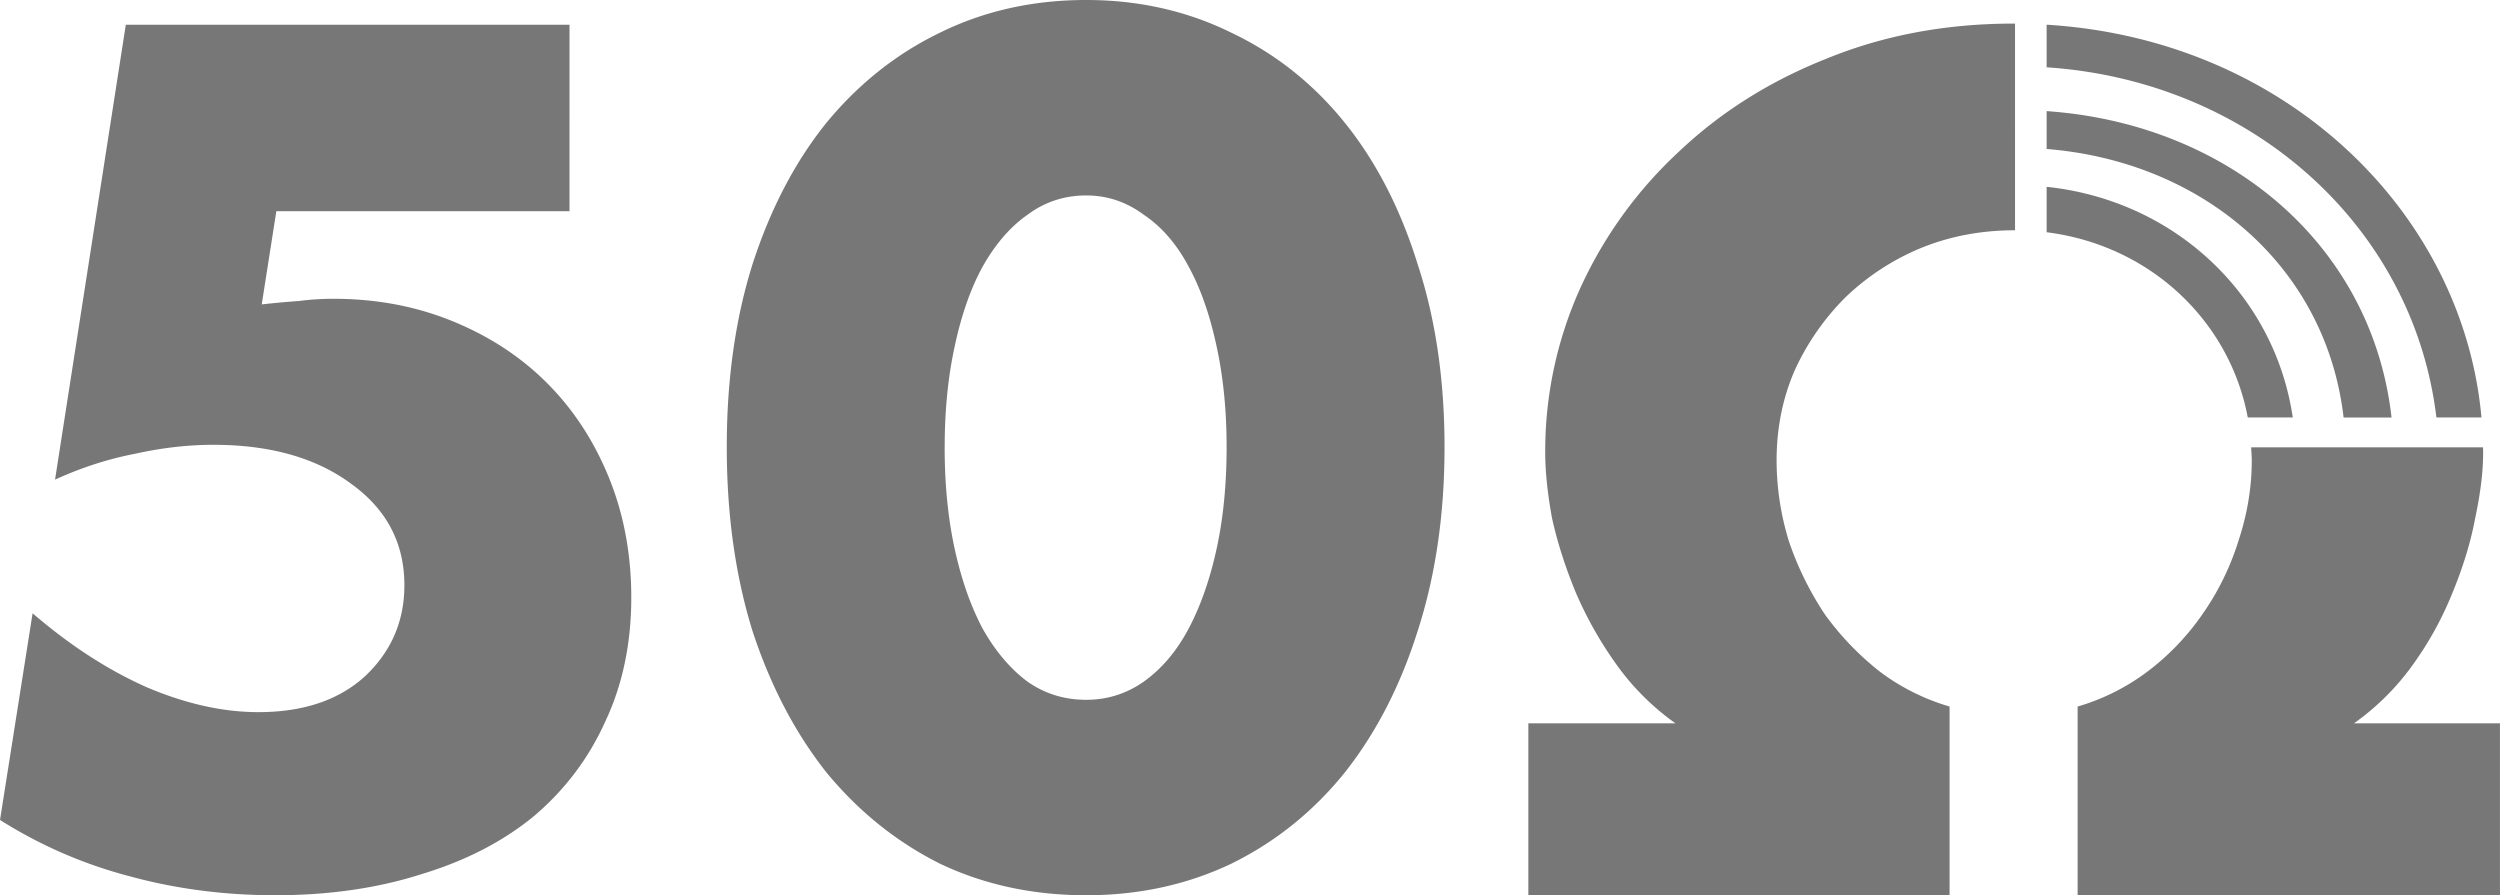 <svg width="356.104" height="127.52" viewBox="0 0 94.219 33.74" xmlns="http://www.w3.org/2000/svg"><path d="M77.133.931v1.606c7.736.513 13.83 6.008 14.69 13.197h1.698C92.83 8.057 86.213 1.486 77.133.931zm0 3.257v1.427c5.884.472 10.531 4.426 11.192 10.12h1.807c-.734-6.516-6.155-11.072-12.999-11.547zm0 2.853v1.712c3.903.491 6.9 3.343 7.58 6.981h1.696c-.675-4.612-4.435-8.182-9.276-8.693zm-41.531 9.808q0 2.116.381 3.852.381 1.736 1.059 3.006.72 1.27 1.693 1.99.974.677 2.201.677 1.186 0 2.16-.678 1.015-.72 1.693-1.99.677-1.27 1.058-3.005.381-1.736.381-3.852 0-2.075-.381-3.81-.381-1.778-1.058-3.006-.678-1.27-1.694-1.947-.973-.72-2.159-.72-1.227 0-2.201.72-.974.677-1.693 1.947-.678 1.228-1.059 3.006-.38 1.735-.38 3.81zm-8.212 0q0-3.81.973-6.9 1.016-3.133 2.794-5.335 1.82-2.201 4.276-3.386Q37.931 0 40.936 0q2.964 0 5.461 1.228 2.498 1.185 4.276 3.386 1.778 2.202 2.752 5.334 1.016 3.09 1.016 6.9 0 3.81-1.016 6.943-.974 3.09-2.752 5.334-1.778 2.202-4.276 3.43-2.497 1.185-5.46 1.185-3.006 0-5.504-1.186-2.455-1.227-4.276-3.429-1.778-2.243-2.794-5.334-.973-3.132-.973-6.942zm-5.927-8.89H10.414l-.55 3.513q.762-.084 1.397-.127.635-.084 1.312-.084 2.413 0 4.487.846 2.075.847 3.556 2.329 1.482 1.481 2.329 3.556.846 2.074.846 4.53 0 2.582-.973 4.656-.932 2.074-2.667 3.556-1.736 1.44-4.234 2.201-2.497.805-5.545.805-2.879 0-5.504-.72Q2.286 32.343 0 30.903l1.228-7.79q2.116 1.821 4.318 2.795 2.201.931 4.19.931 2.54 0 4.022-1.354 1.482-1.397 1.482-3.43 0-2.37-1.99-3.81-1.99-1.481-5.207-1.481-1.439 0-2.963.339-1.524.296-3.006.973L4.741.931h16.722zM75.89.889c-2.54 0-4.884.438-7.028 1.312-2.145.847-4.008 2.018-5.588 3.514a16.126 16.126 0 00-3.726 5.164 14.913 14.913 0 00-1.312 6.181c0 .706.085 1.524.254 2.456.198.903.494 1.834.889 2.794a14.39 14.39 0 001.524 2.71 9.41 9.41 0 002.244 2.242H57.6v6.478h15.875v-7.112a8.189 8.189 0 01-2.624-1.313 10.73 10.73 0 01-2.075-2.159 11.886 11.886 0 01-1.355-2.752 10.382 10.382 0 01-.465-3.047c0-1.214.226-2.343.677-3.387a9.412 9.412 0 011.905-2.752 9.165 9.165 0 012.837-1.862c1.1-.452 2.285-.677 3.555-.677h.012V.89h-.054zm8.95 15.97c.009.166.024.329.024.498 0 1.016-.17 2.031-.508 3.047A9.996 9.996 0 0183 23.156a9.399 9.399 0 01-2.074 2.16 8.189 8.189 0 01-2.625 1.312v7.112h15.917v-6.478h-5.503a9.407 9.407 0 002.244-2.243 12.763 12.763 0 001.482-2.71c.395-.959.677-1.89.846-2.793.198-.932.297-1.75.297-2.456 0-.067-.004-.134-.005-.201z" font-weight="700" font-size="42.333" font-family="Futura" fill="#777"/></svg>